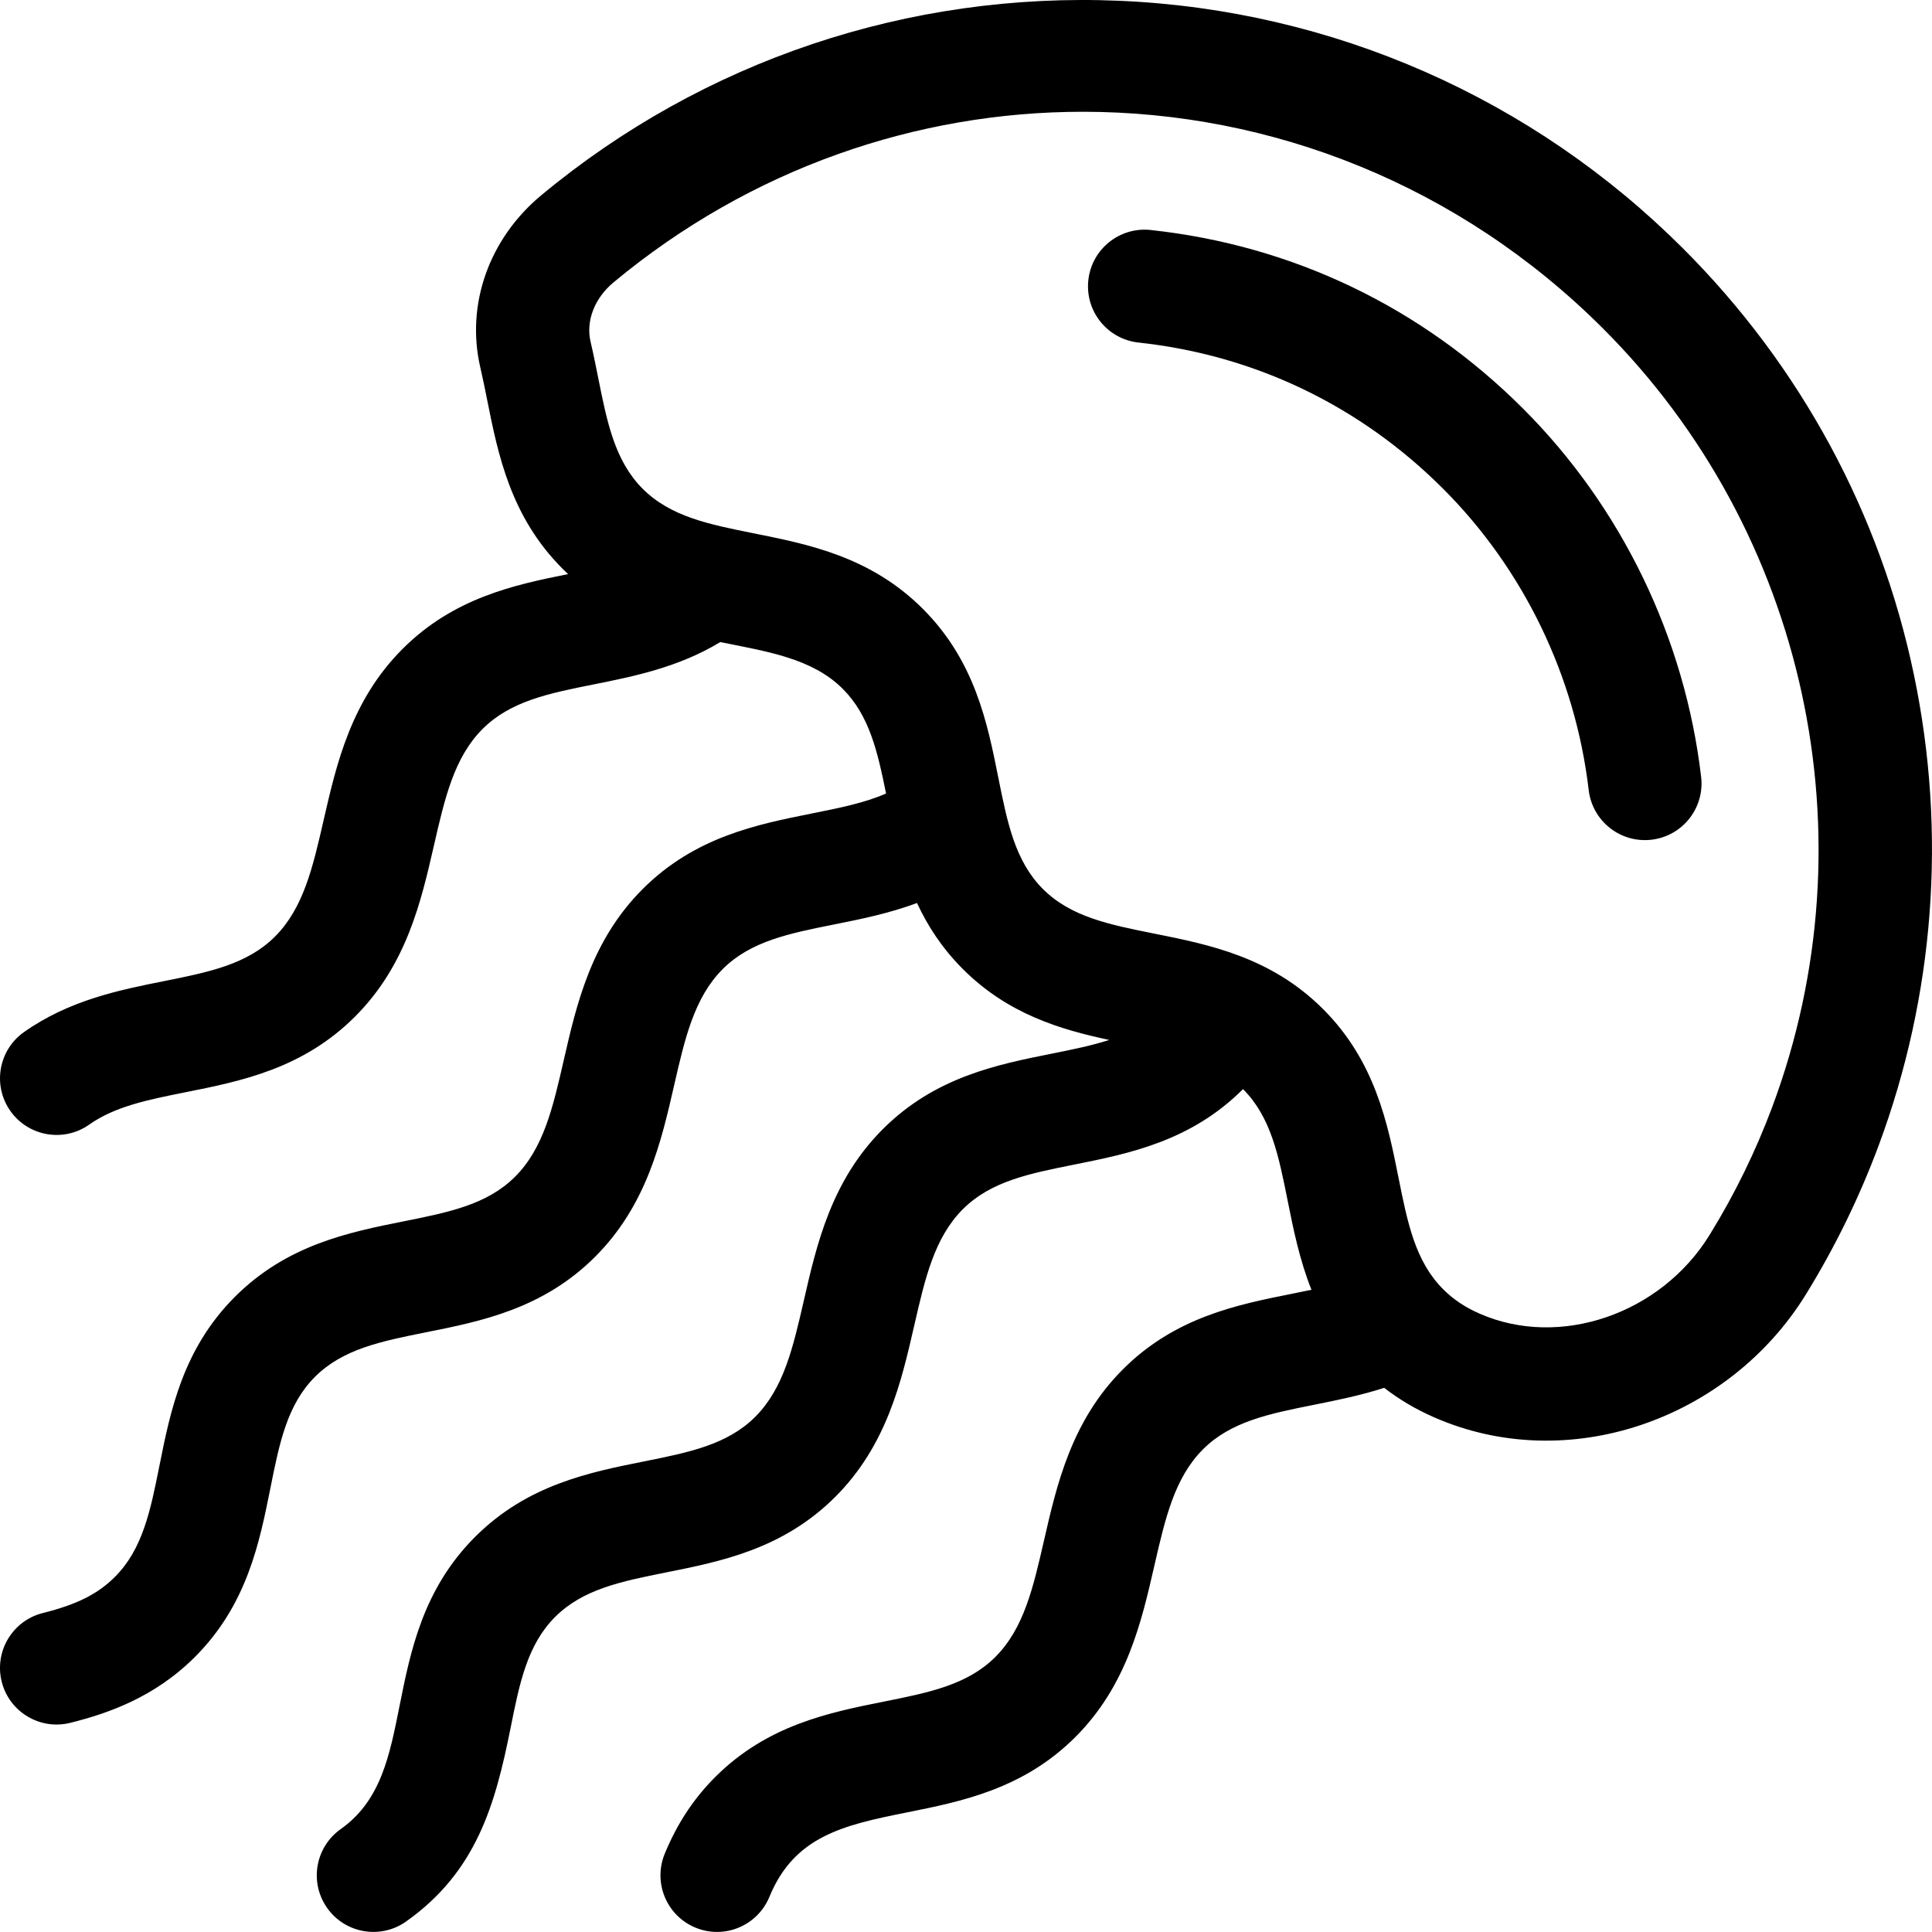 <svg height="512pt" viewBox="0 0 512.001 512" width="512pt" xmlns="http://www.w3.org/2000/svg"><path d="m446.082 65.902c-39.906-39.91-92.914-63.238-149.262-65.688-55.984-2.438-110.465 15.871-153.391 51.539-13.84 11.5-20.023 28.996-16.133 45.656.645 2.754 1.207 5.57 1.805 8.559 2.902 14.512 6.195 30.965 20.012 44.785.477.473.953.934 1.434 1.387-14.285 2.859-30.336 6.301-43.859 19.824-13.656 13.656-17.52 30.512-20.922 45.379-2.867 12.508-5.34 23.309-12.895 30.863-7.398 7.395-17.621 9.441-29.457 11.809-11.723 2.344-25.008 5-37.055 13.496-6.77 4.777-8.387 14.133-3.613 20.902 4.793 6.793 14.156 8.375 20.902 3.613 6.863-4.84 15.57-6.582 25.648-8.598 14.516-2.902 30.969-6.191 44.785-20.012 13.656-13.656 17.52-30.508 20.922-45.375 2.867-12.508 5.34-23.312 12.895-30.867 7.395-7.395 17.621-9.438 29.457-11.805 10.641-2.129 22.469-4.516 33.531-11.215 12.496 2.539 24.344 4.289 32.469 12.414 7.027 7.031 9.223 16.621 11.457 27.723-5.73 2.5-12.375 3.832-19.703 5.297-14.516 2.902-30.969 6.195-44.785 20.012-13.66 13.656-17.52 30.512-20.926 45.379-2.863 12.508-5.34 23.309-12.895 30.863-7.395 7.395-17.617 9.441-29.457 11.809-14.516 2.902-30.969 6.195-44.785 20.012-13.816 13.816-17.109 30.27-20.012 44.785-2.367 11.84-4.41 22.062-11.805 29.457-4.531 4.527-10.062 7.301-19.094 9.566-8.035 2.016-12.914 10.164-10.898 18.199 2.027 8.062 10.195 12.906 18.199 10.895 9.668-2.426 22.156-6.602 33.004-17.449 13.816-13.816 17.105-30.27 20.012-44.785 2.367-11.84 4.41-22.062 11.805-29.457 7.395-7.395 17.621-9.438 29.457-11.809 14.516-2.902 30.969-6.191 44.789-20.012 13.656-13.656 17.516-30.508 20.922-45.375 2.863-12.508 5.34-23.312 12.895-30.867 7.395-7.395 17.617-9.438 29.457-11.809 7.016-1.402 14.547-2.914 22.027-5.695 2.805 6.059 6.641 11.992 12.152 17.504 11.945 11.945 25.859 16.023 38.789 18.785-4.652 1.508-9.762 2.539-15.215 3.629-14.52 2.902-30.969 6.195-44.789 20.012-13.656 13.656-17.516 30.508-20.922 45.379-2.867 12.504-5.34 23.309-12.895 30.863-7.395 7.395-17.621 9.438-29.457 11.809-14.516 2.902-30.969 6.191-44.785 20.008-13.82 13.82-17.109 30.27-20.012 44.789-2.609 13.039-4.887 25.074-15.594 32.648-6.762 4.781-8.367 14.141-3.586 20.906 4.785 6.766 14.145 8.367 20.906 3.586 18.648-13.184 23.629-30.957 27.691-51.258 2.367-11.84 4.41-22.062 11.805-29.457 7.398-7.395 17.621-9.441 29.457-11.809 14.52-2.902 30.969-6.195 44.789-20.012 13.656-13.656 17.516-30.508 20.922-45.379 2.867-12.508 5.34-23.309 12.895-30.863 7.395-7.395 17.617-9.438 29.457-11.809 14.516-2.902 30.969-6.191 44.785-20.012 7.398 7.398 9.441 17.621 11.809 29.457 1.52 7.598 3.148 15.723 6.328 23.719-1.695.359-3.418.707-5.168 1.059-14.516 2.902-30.969 6.195-44.785 20.012-13.656 13.656-17.52 30.508-20.926 45.379-2.863 12.508-5.34 23.309-12.895 30.863-7.395 7.395-17.617 9.441-29.453 11.809-14.52 2.902-30.969 6.195-44.789 20.012-5.723 5.723-10.098 12.375-13.375 20.336-3.148 7.66.504 16.426 8.164 19.578 7.691 3.164 16.441-.531 19.578-8.164 6.605-16.051 19.504-18.988 36.305-22.348 14.516-2.902 30.965-6.191 44.785-20.008 13.656-13.66 17.516-30.512 20.922-45.379 2.867-12.508 5.34-23.312 12.898-30.867 7.395-7.395 17.617-9.438 29.453-11.805 6.09-1.219 12.312-2.469 18.562-4.488 3.945 3.059 8.285 5.637 13.141 7.773 35.551 15.652 78.117.676 98.602-32.508 7.668-12.422 14.145-25.664 19.25-39.352 14.855-39.867 18.113-83.012 9.422-124.766-8.922-42.863-30.07-81.953-61.16-113.039zm23.629 227.328c-4.418 11.852-10.023 23.312-16.664 34.066-12.973 21.016-39.766 30.156-60.988 20.812-3.855-1.695-6.906-3.746-9.609-6.449-7.395-7.395-9.441-17.617-11.809-29.457-2.902-14.516-6.195-30.969-20.012-44.785-13.816-13.816-30.27-17.109-44.785-20.012-11.84-2.367-22.062-4.414-29.457-11.809-7.395-7.395-9.441-17.617-11.809-29.457-2.902-14.516-6.191-30.965-20.012-44.785-13.816-13.816-30.27-17.105-44.785-20.012-11.836-2.367-22.062-4.41-29.457-11.805-7.395-7.395-9.438-17.621-11.805-29.457-.617-3.086-1.254-6.277-2.008-9.5-1.293-5.523 1.043-11.562 6.09-15.758 36.414-30.258 80.465-45.203 124.383-45.203 49.957 0 99.742 19.344 137.887 57.492 53.84 53.84 71.438 134.742 44.84 206.117zm0 0"/><path d="m304.941 60.953c-8.234-.891-15.633 5.062-16.523 13.301-.891 8.234 5.062 15.633 13.301 16.523 30.789 3.328 58.707 16.73 80.73 38.754 21.34 21.348 35.039 49.707 38.574 79.855.961 8.172 8.363 14.117 16.648 13.148 8.227-.965 14.113-8.418 13.148-16.645-4.32-36.82-21.066-71.473-47.156-97.57-26.918-26.914-61.055-43.297-98.723-47.367zm0 0"/></svg>